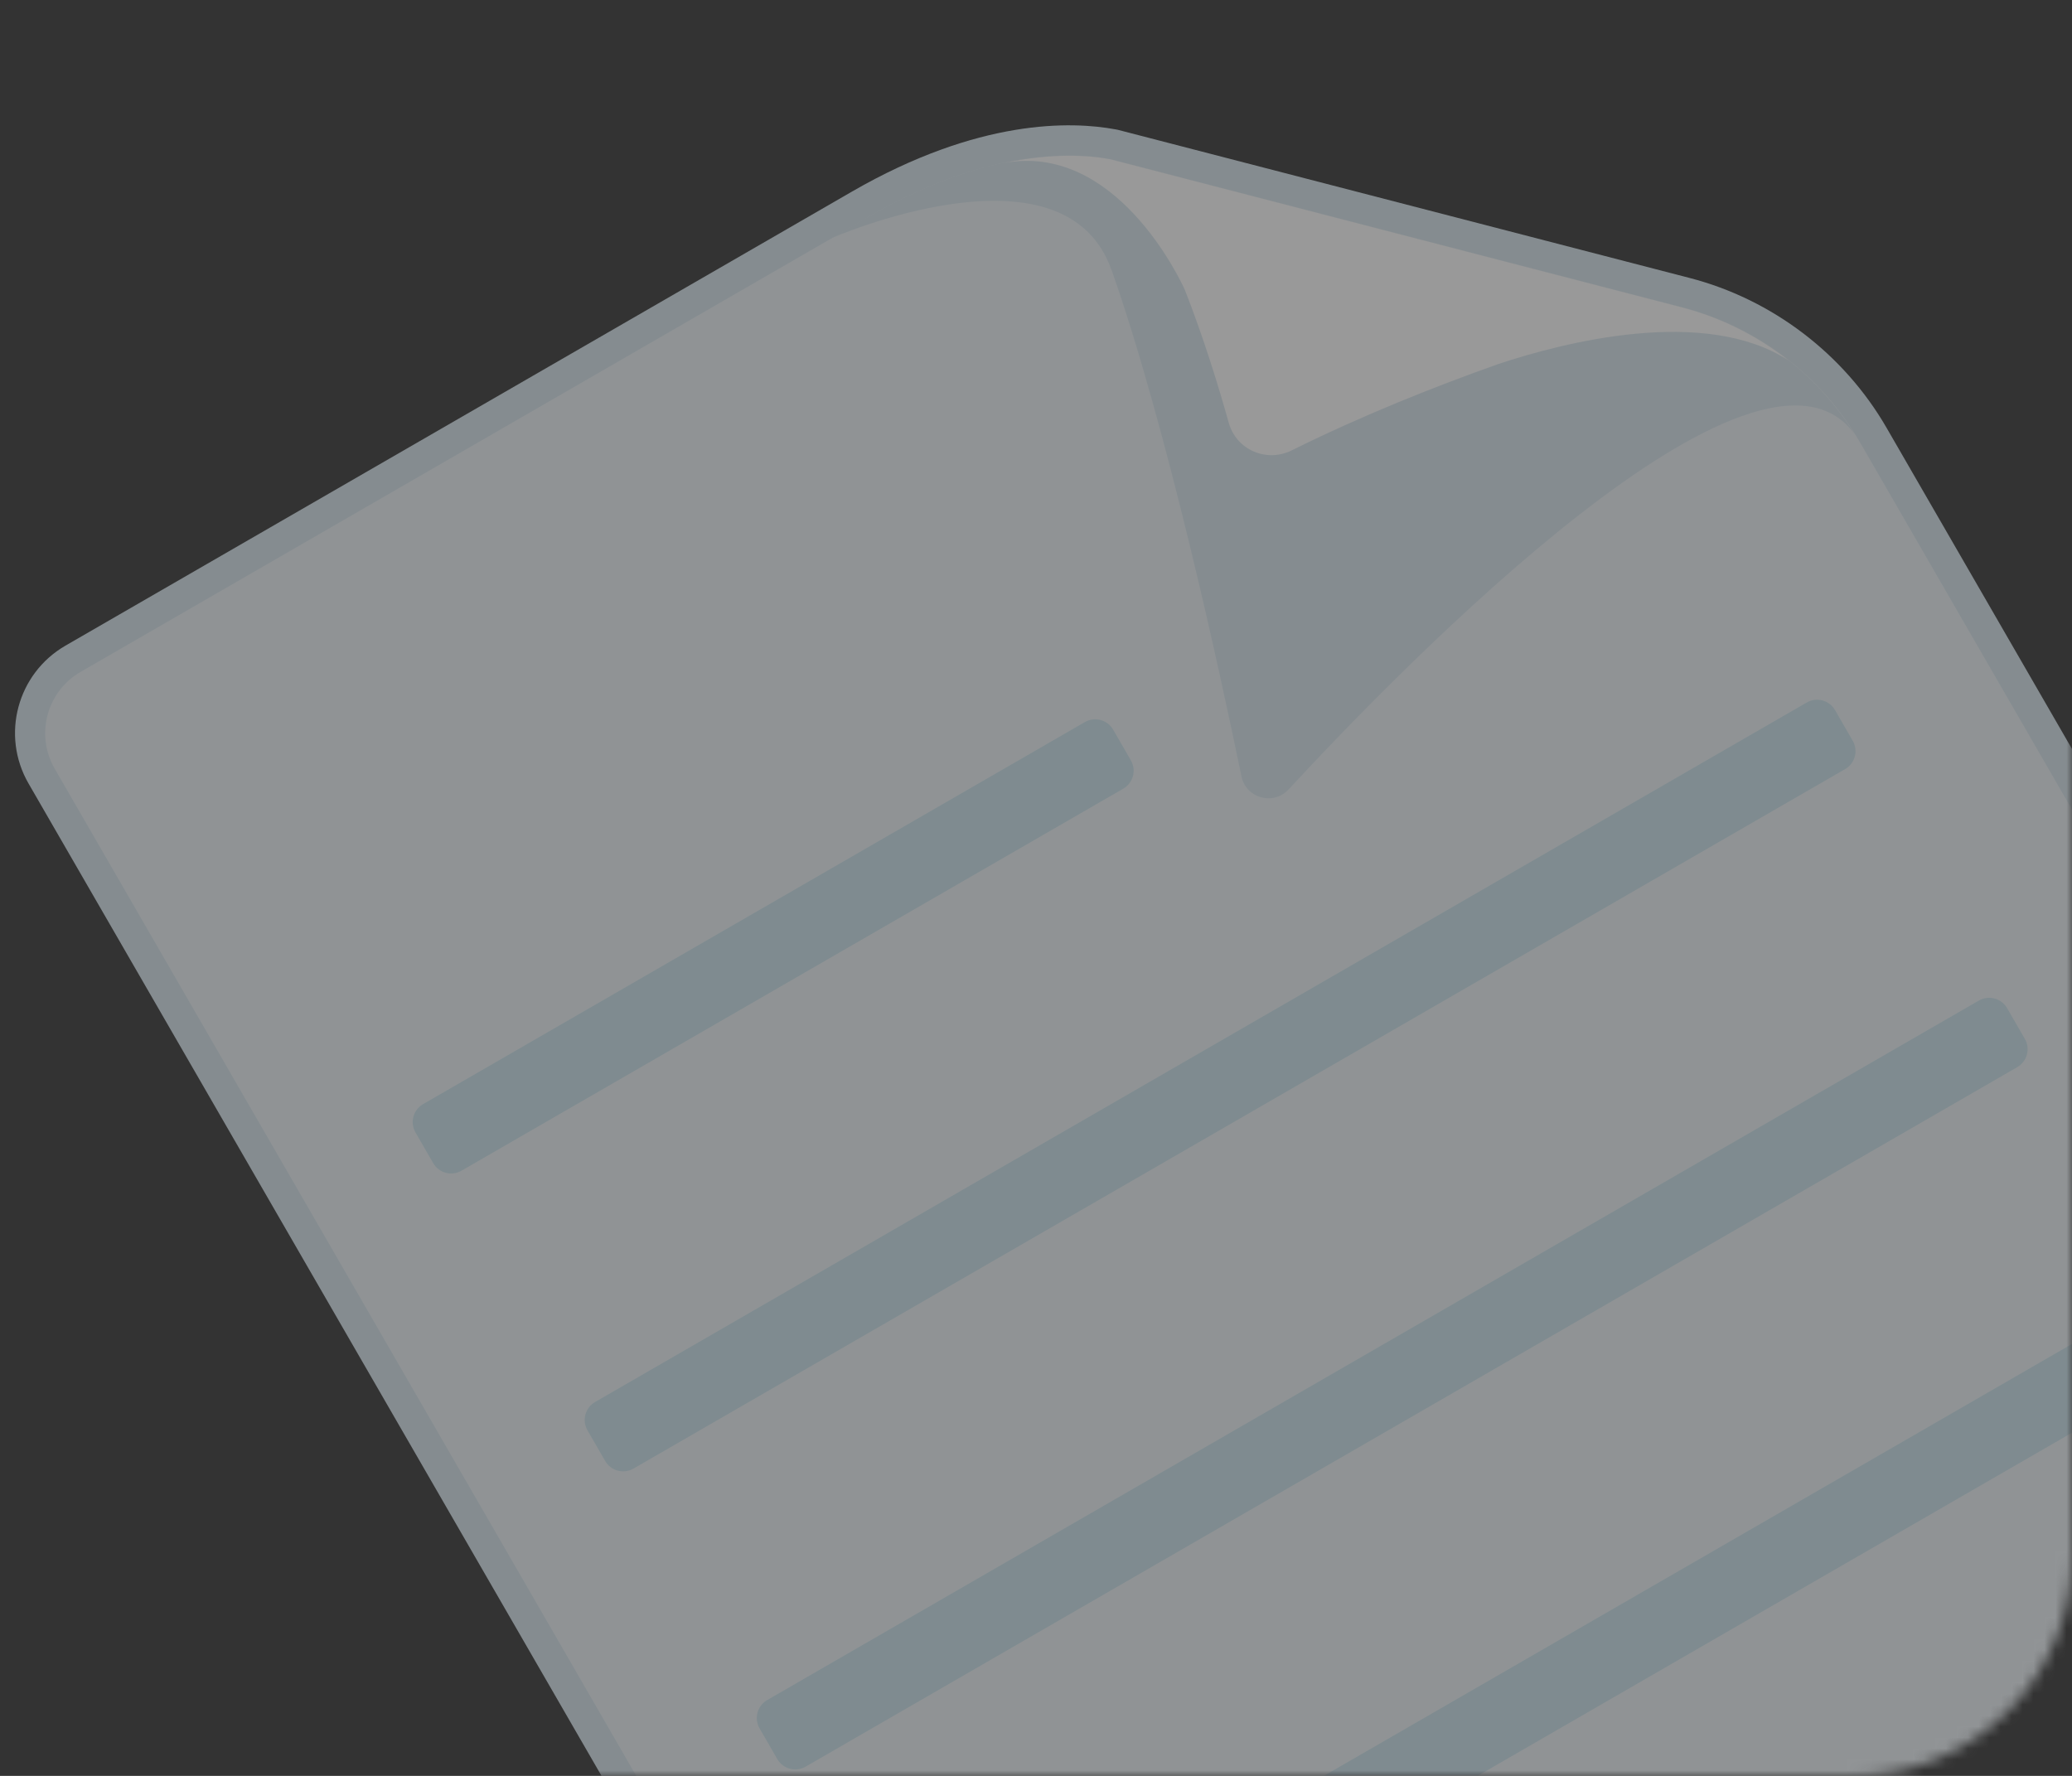 <svg width="189" height="162" viewBox="0 0 189 162" fill="none" xmlns="http://www.w3.org/2000/svg">
<rect x="0" y="0" width="189" height="162" fill="#333333" stroke="none"/>
<mask id="mask0_29_177" style="mask-type:alpha" maskUnits="userSpaceOnUse" x="0" y="0" width="189" height="162">
<path d="M0 0H189V142C189 153.046 180.046 162 169 162H0V0Z" fill="#D9D9D9"/>
</mask>
<g mask="url(#mask0_29_177)">
<g opacity="0.5">
<path d="M113.697 245.482C109.298 248.023 103.662 246.513 101.122 242.113L2.603 71.472C0.063 67.073 1.573 61.437 5.972 58.897L77.706 17.482C89.269 10.806 97.742 11.053 101.765 11.804L101.95 11.838L154.101 25.351C161.628 27.294 168.192 32.281 172.083 39.021L242.274 160.595C244.814 164.995 243.304 170.63 238.905 173.171L113.687 245.465L113.697 245.482Z" fill="#D8E6EE"/>
<path d="M79.088 19.875L7.354 61.291C4.275 63.069 3.201 67.021 4.989 70.118L103.498 240.741C105.276 243.821 109.218 244.877 112.316 243.089L237.533 170.795C240.613 169.016 241.669 165.074 239.891 161.995L169.69 40.403C166.144 34.261 160.286 29.805 153.415 28.023L101.263 14.511C97.893 13.875 90.042 13.527 79.078 19.857L79.088 19.875Z" fill="#EDF4F8"/>
<path d="M101.41 24.681C106.416 38.92 111.233 61.083 113.238 70.813C113.65 72.828 116.158 73.515 117.543 72.012C128.076 60.627 160.417 27.43 169.208 39.649C165.631 33.9 159.999 29.713 153.405 28.006L101.253 14.493C97.883 13.858 90.032 13.51 79.068 19.84L75.689 21.791C75.689 21.791 97.072 12.331 101.389 24.646L101.41 24.681Z" fill="#D8E6EE"/>
<path d="M108.069 26.421C109.777 30.761 111.168 35.285 112.085 38.58C112.78 41.042 115.527 42.224 117.826 41.085C124.244 37.896 130.887 35.257 136.673 33.207C142.698 31.207 155.493 27.926 163.138 32.875C160.29 30.625 156.985 28.965 153.425 28.041L101.273 14.528C99.376 14.169 96.038 13.914 91.525 14.877C101.743 12.943 107.618 25.437 108.069 26.421Z" fill="white"/>
<path d="M98.956 65.871L38.591 100.723C37.687 101.245 37.378 102.4 37.9 103.304L39.515 106.103C40.037 107.007 41.193 107.316 42.097 106.794L102.462 71.943C103.366 71.421 103.675 70.265 103.153 69.361L101.538 66.563C101.016 65.659 99.86 65.349 98.956 65.871Z" fill="#CBE4ED"/>
<path d="M164.802 64.086L54.28 127.896C53.376 128.418 53.066 129.573 53.588 130.477L55.204 133.276C55.725 134.18 56.881 134.489 57.785 133.967L168.307 70.157C169.211 69.635 169.521 68.48 168.999 67.576L167.384 64.777C166.862 63.873 165.706 63.564 164.802 64.086Z" fill="#CBE4ED"/>
<path d="M180.5 91.276L69.978 155.086C69.074 155.608 68.765 156.764 69.287 157.668L70.902 160.466C71.424 161.37 72.58 161.68 73.484 161.158L184.006 97.348C184.91 96.826 185.22 95.67 184.698 94.766L183.082 91.968C182.56 91.064 181.404 90.754 180.5 91.276Z" fill="#CBE4ED"/>
<path d="M196.189 118.449L85.666 182.259C84.763 182.781 84.453 183.937 84.975 184.841L86.59 187.639C87.112 188.543 88.268 188.853 89.172 188.331L199.694 124.521C200.598 123.999 200.908 122.843 200.386 121.939L198.77 119.141C198.248 118.237 197.093 117.927 196.189 118.449Z" fill="#CBE4ED"/>
<path d="M211.887 145.64L101.365 209.45C100.461 209.972 100.151 211.127 100.673 212.031L102.289 214.83C102.811 215.734 103.967 216.043 104.87 215.521L215.393 151.711C216.297 151.19 216.606 150.034 216.084 149.13L214.469 146.332C213.947 145.428 212.791 145.118 211.887 145.64Z" fill="#CBE4ED"/>
</g>
</g>
</svg>
